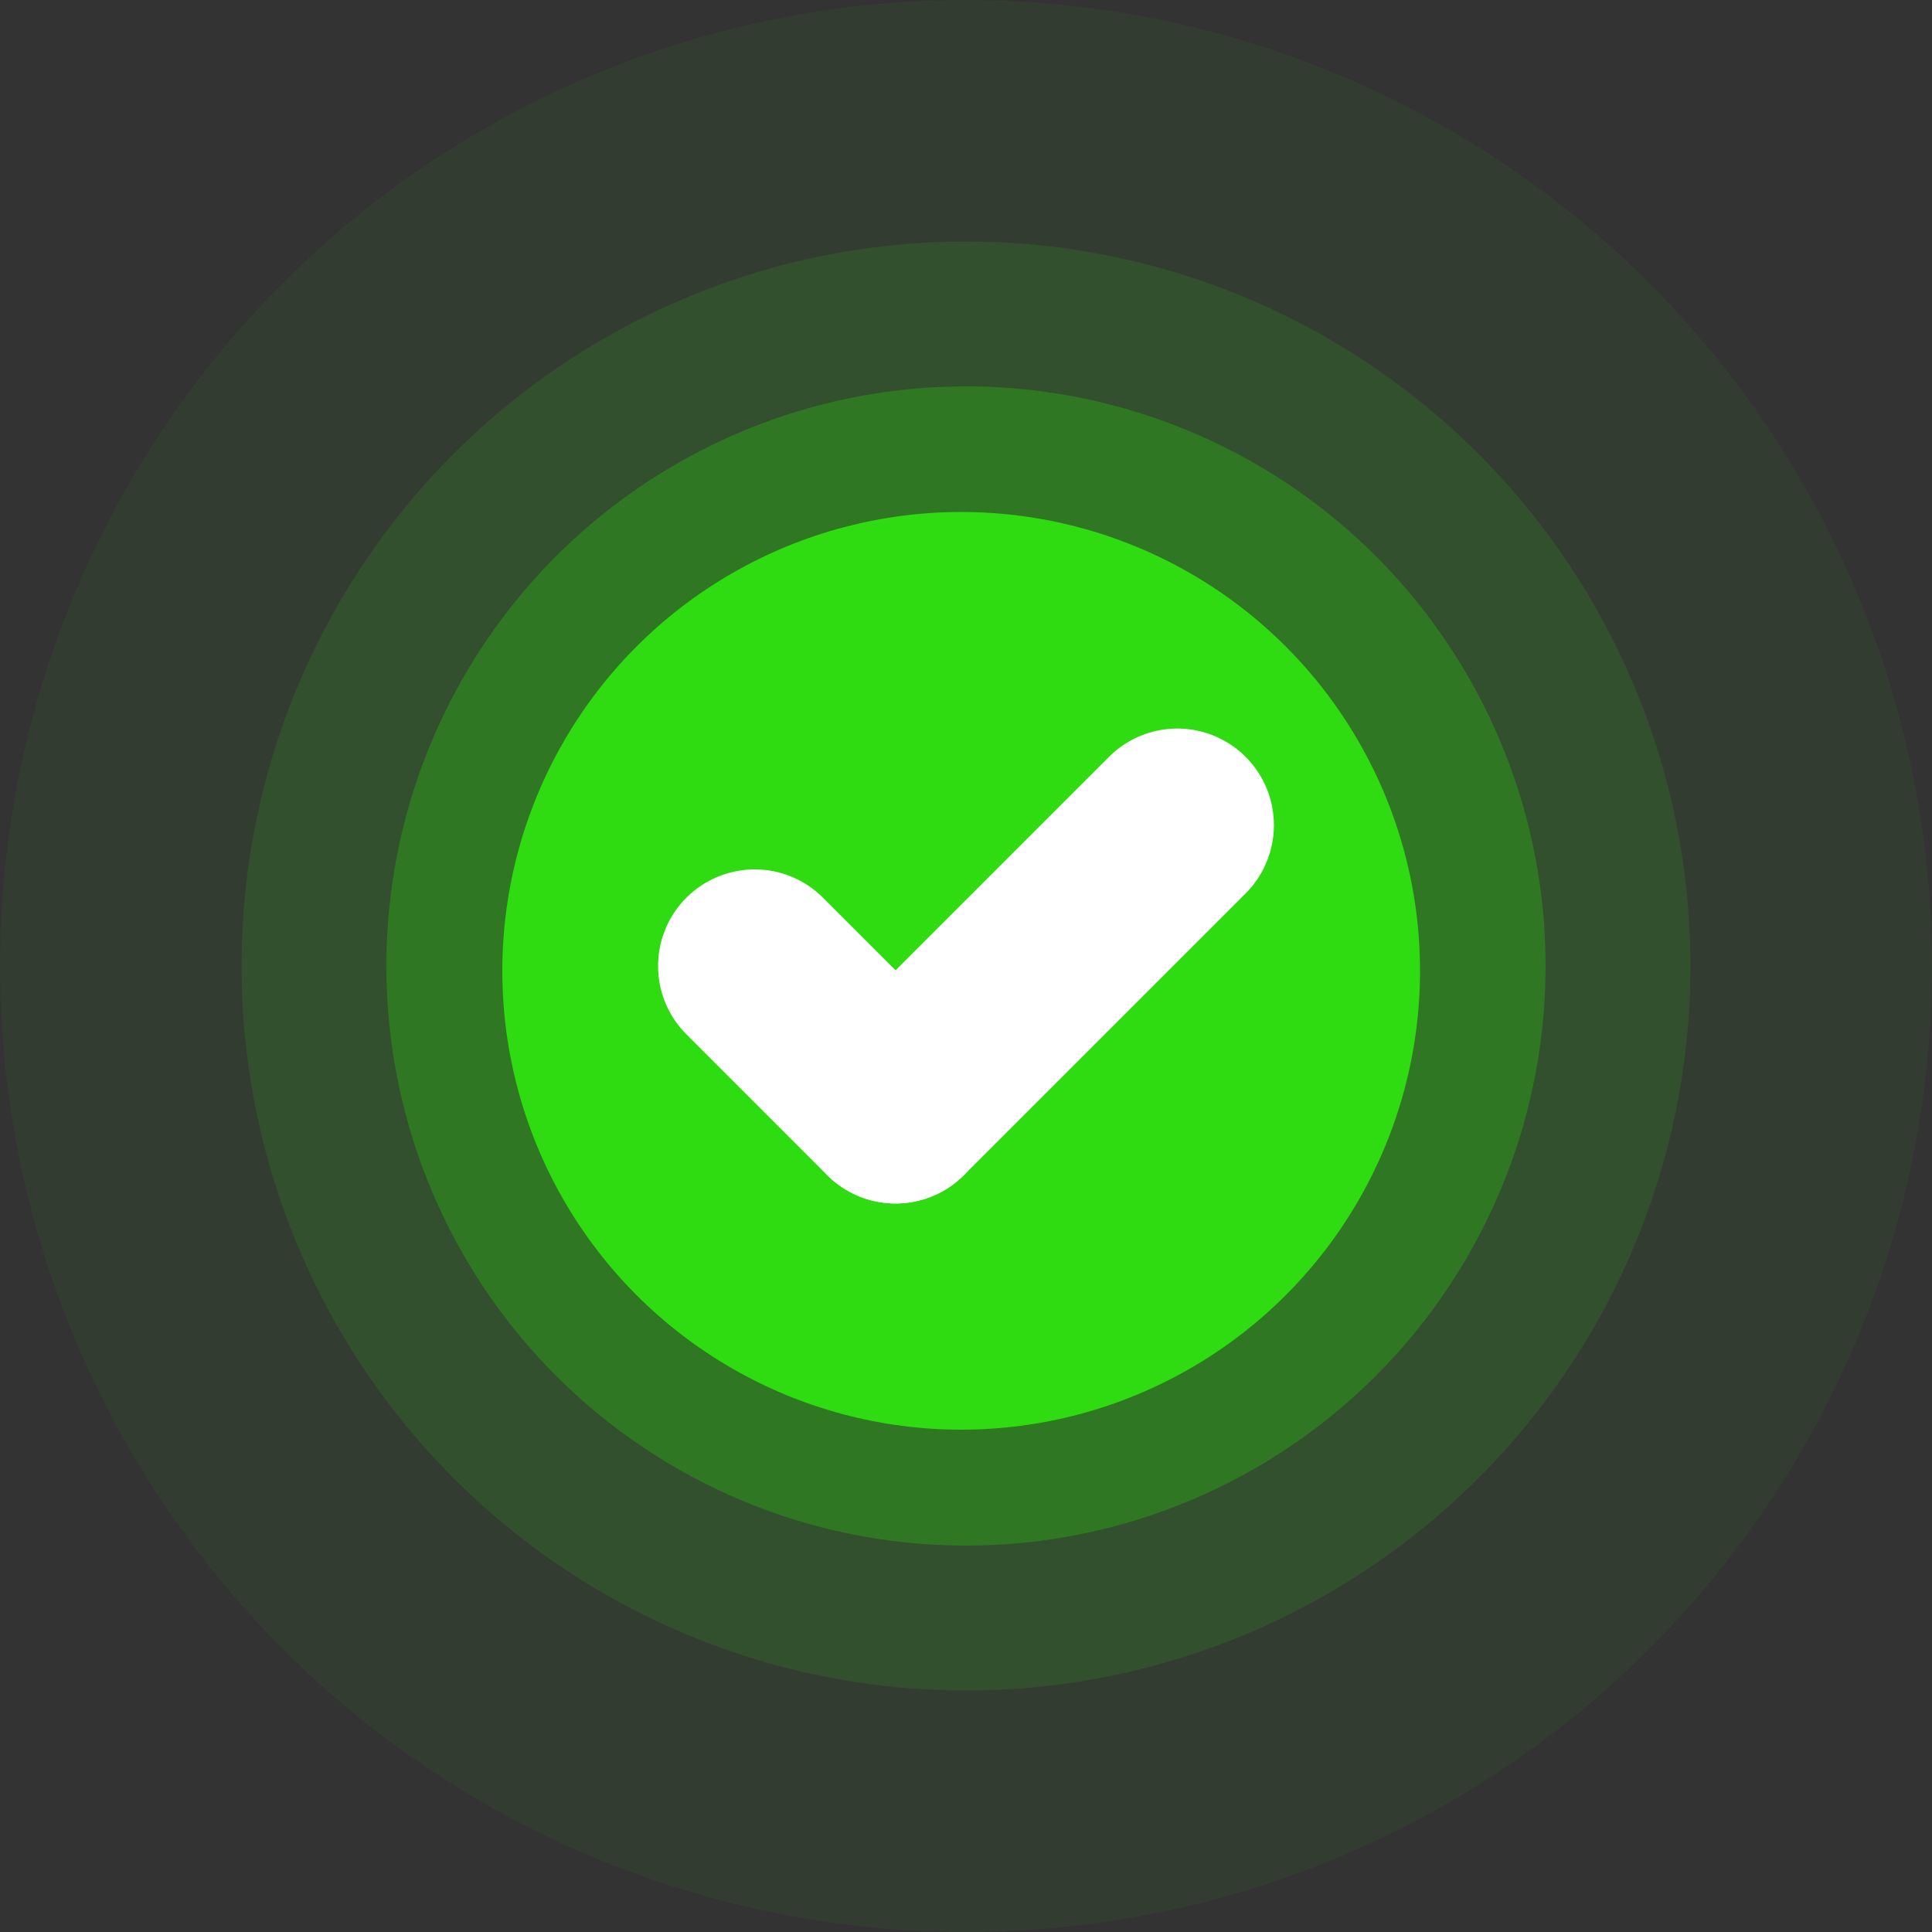 <svg width="100" height="100" viewBox="0 0 100 100" fill="none" xmlns="http://www.w3.org/2000/svg">
<rect x="0" y="0" width="100" height="100" fill="#333333" stroke="none"/>
<circle opacity="0.05" cx="50" cy="50" r="50" fill="#2EDC11"/>
<circle opacity="0.13" cx="50" cy="50" r="37.5" fill="#2EDC11"/>
<ellipse opacity="0.28" cx="49.999" cy="49.999" rx="30" ry="30" fill="#2EDC11"/>
<ellipse cx="49.75" cy="50.25" rx="23.75" ry="23.75" fill="#2EDC11"/>
<path d="M65.428 35.43H36.571V64.287H65.428V35.43Z" fill="#2EDC11"/>
<path d="M46.354 57.292L39.062 50" stroke="white" stroke-width="10" stroke-linecap="round" stroke-linejoin="round"/>
<path d="M60.937 42.709L46.354 57.292" stroke="white" stroke-width="10" stroke-linecap="round" stroke-linejoin="round"/>
</svg>
